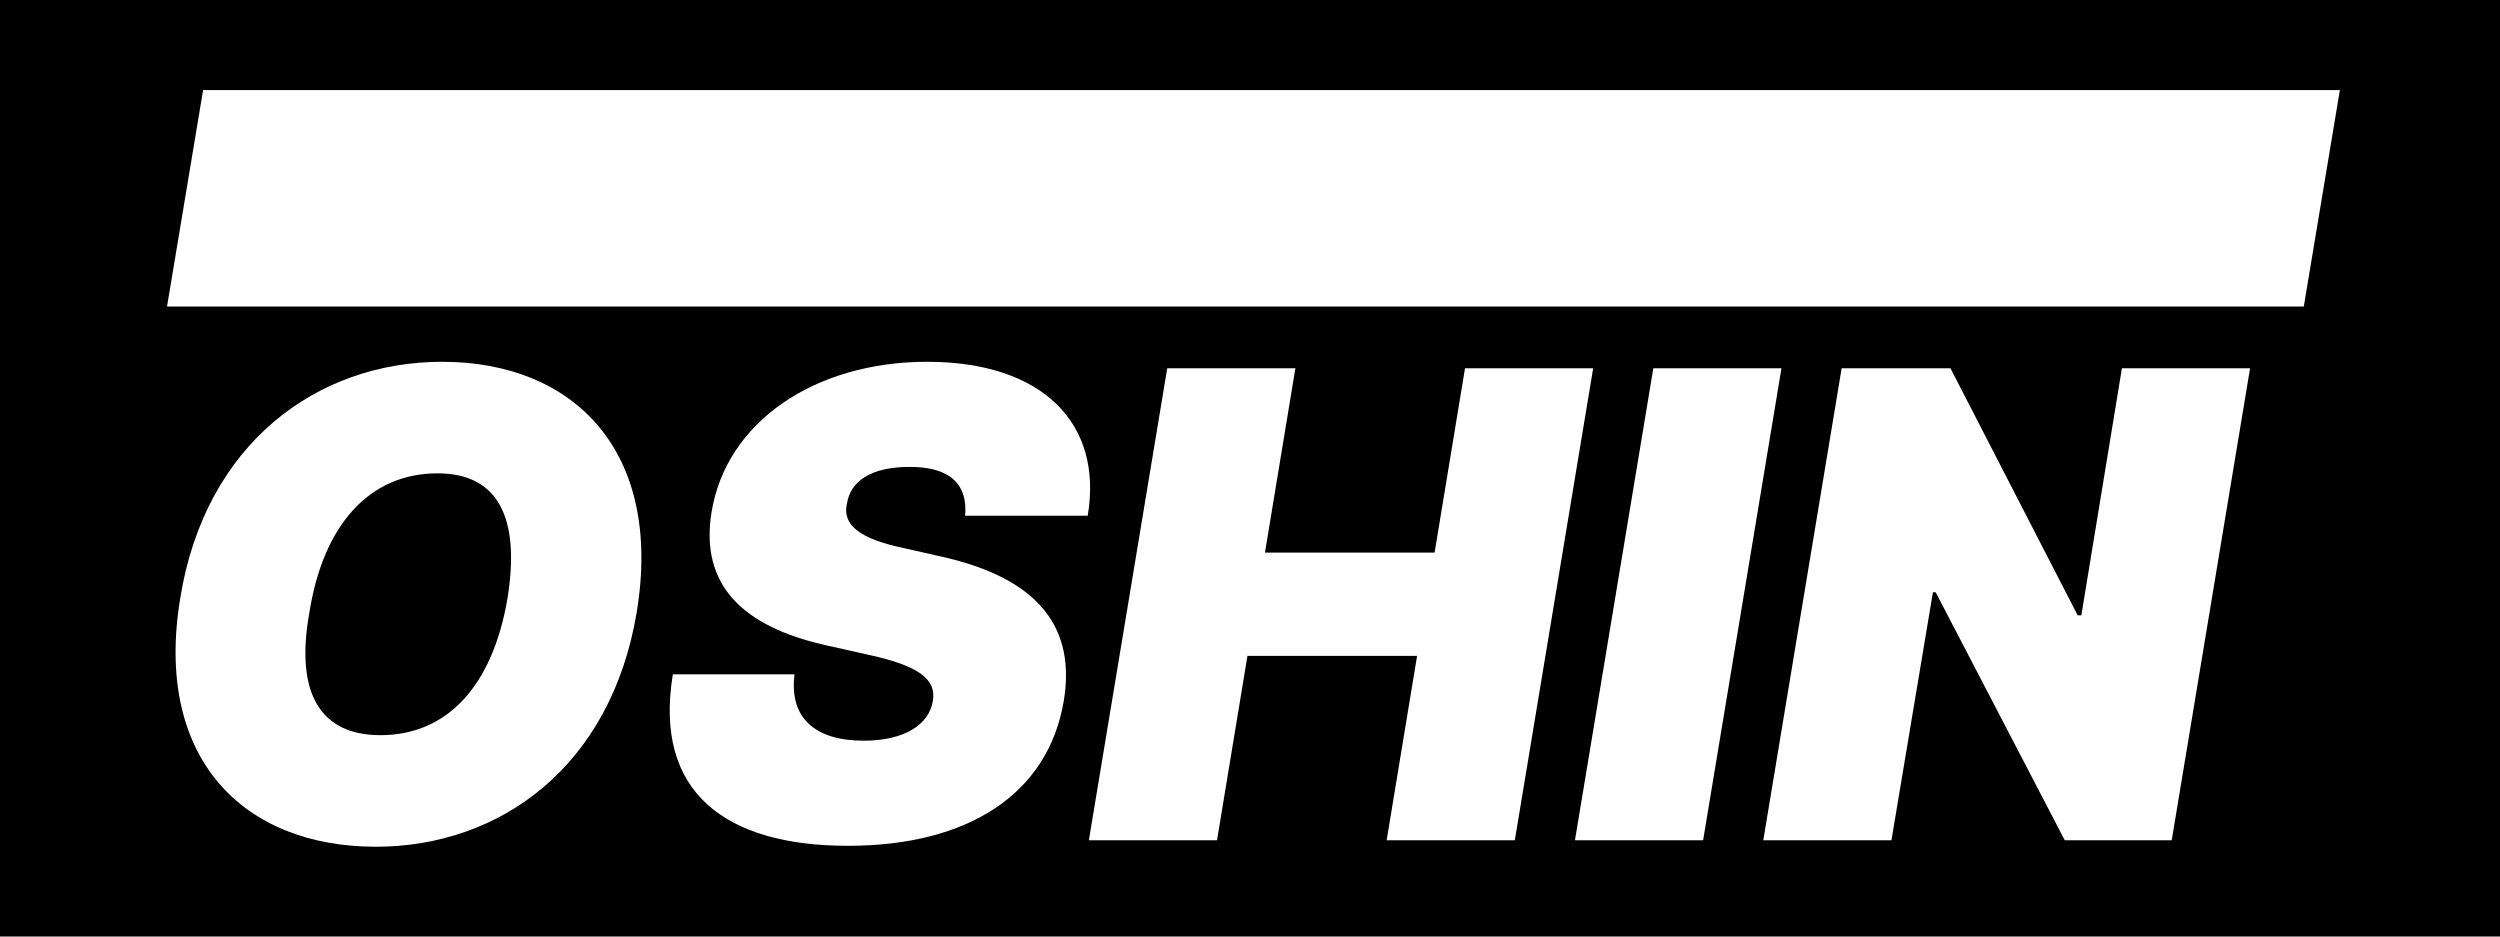 <?xml version="1.0" encoding="utf-8"?>
<!-- Generator: Adobe Illustrator 16.0.0, SVG Export Plug-In . SVG Version: 6.00 Build 0)  -->
<!DOCTYPE svg PUBLIC "-//W3C//DTD SVG 1.1//EN" "http://www.w3.org/Graphics/SVG/1.1/DTD/svg11.dtd">
<svg version="1.1" xmlns="http://www.w3.org/2000/svg" xmlns:xlink="http://www.w3.org/1999/xlink" x="0px" y="0px"
	 width="548.822px" height="205.595px" viewBox="0 0 548.822 205.595" enable-background="new 0 0 548.822 205.595"
	 xml:space="preserve">
<g id="Main">
</g>
<g id="Alt">
	<rect width="548.822" height="205.595"/>
	<g>
		<g>
			<path fill="#FFFFFF" d="M82.49,185.882c-29.145,0-48.777-19.43-42.907-54.646c5.464-33.799,29.954-51.812,57.479-51.812
				c28.942,0,48.574,19.632,42.705,55.051C134.1,168.274,109.812,185.882,82.49,185.882z M96.05,103.913
				c-14.977,0-25.097,11.334-28.132,30.561c-3.238,18.013,2.631,26.919,15.584,26.919c14.774,0,24.692-10.93,27.93-30.157
				C114.265,113.425,109.206,103.913,96.05,103.913z"/>
			<path fill="#FFFFFF" d="M199.724,102.497c-8.703,0-12.953,3.238-13.763,7.893c-1.215,4.857,2.833,7.893,12.346,9.917l8.096,1.821
				c22.061,4.857,29.752,15.989,27.121,31.775c-3.441,20.442-21.049,31.776-47.36,31.776c-26.918,0-42.705-11.739-38.455-37.646
				h26.716c-1.214,9.513,4.453,14.572,15.179,14.572c9.108,0,14.37-3.644,15.18-8.703c0.81-4.655-2.833-7.69-13.965-10.119
				l-9.917-2.227c-17.608-4.048-27.323-12.953-24.692-29.145c3.238-19.834,22.668-32.99,47.36-32.99
				c25.097,0,38.657,13.358,35.216,33.8h-26.918C212.475,106.544,208.832,102.497,199.724,102.497z"/>
			<path fill="#FFFFFF" d="M256.242,80.84h28.132l-6.679,40.479h37.24l6.679-40.479h28.133l-17.204,103.625h-28.133l6.679-40.479
				h-37.24l-6.679,40.479h-28.133L256.242,80.84z"/>
			<path fill="#FFFFFF" d="M373.881,184.465h-28.132L362.953,80.84h28.131L373.881,184.465z"/>
			<path fill="#FFFFFF" d="M476.752,184.465h-23.477l-28.336-54.443h-0.607l-9.107,54.443h-28.133L404.297,80.84h23.881
				l27.932,54.241h0.809l8.906-54.241h28.131L476.752,184.465z"/>
		</g>
		<polygon fill="#FFFFFF" points="505.747,67.298 36.666,67.298 44.586,19.779 513.668,19.779 		"/>
	</g>
</g>
<g id="Colors">
</g>
<g id="Glyphs">
</g>
</svg>
